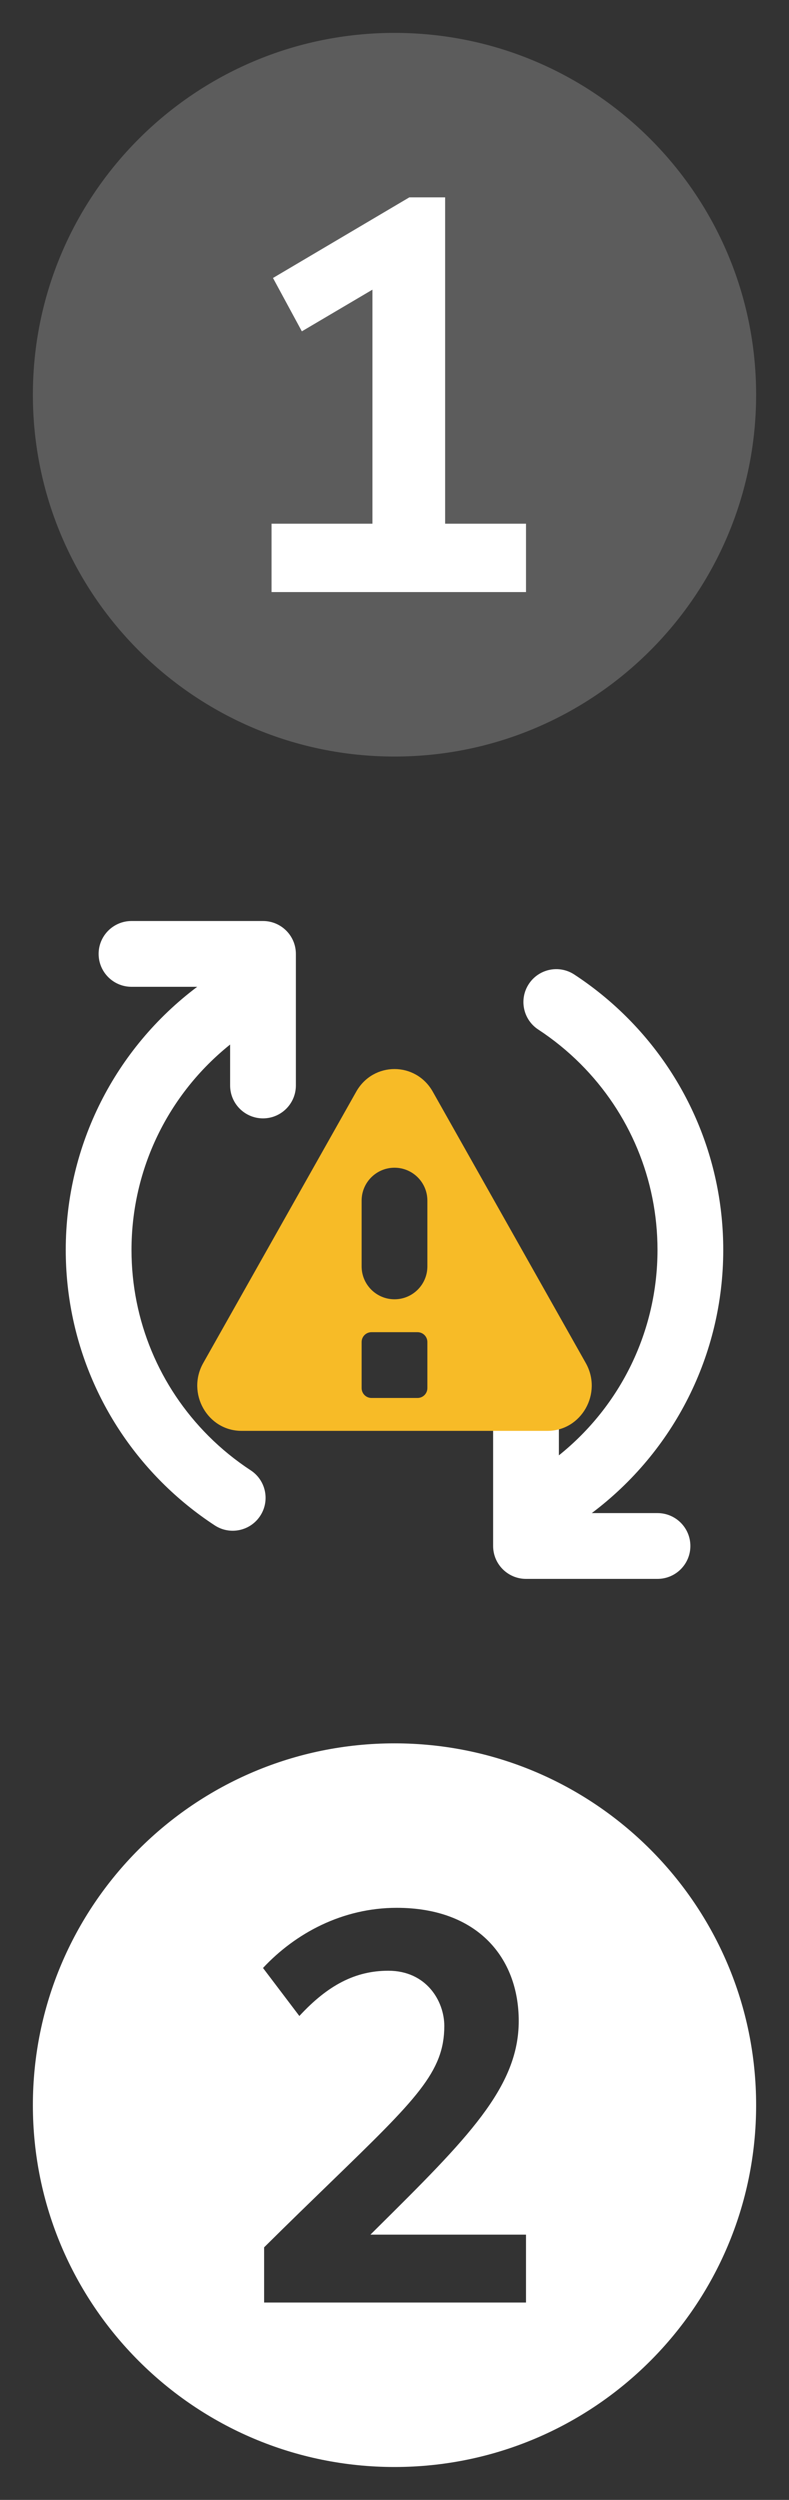 <svg width="24" height="76" viewBox="0 0 24 76" fill="none" xmlns="http://www.w3.org/2000/svg">
<rect x="0" y="0" width="24" height="76" fill="#333333" stroke="none"/>
<g id="circuit_1">
<path id="Oval" fill-rule="evenodd" clip-rule="evenodd" d="M12 23C18.075 23 23 18.075 23 12C23 5.925 18.075 1 12 1C5.925 1 1 5.925 1 12C1 18.075 5.925 23 12 23Z" fill="white" fill-opacity="0.2"/>
<path id="1" fill-rule="evenodd" clip-rule="evenodd" d="M16 15.921V18H8.26V15.921H11.329V8.806L9.182 10.073L8.304 8.451L12.451 6H13.54V15.921H16Z" fill="white"/>
<g id="Group">
<path id="Combined Shape" fill-rule="evenodd" clip-rule="evenodd" d="M23 64C23 70.075 18.075 75 12 75C5.925 75 1 70.075 1 64C1 57.925 5.925 53 12 53C18.075 53 23 57.925 23 64ZM8 59.829L9.106 61.289C9.974 60.35 10.809 59.913 11.813 59.913C12.97 59.913 13.515 60.836 13.515 61.592C13.515 62.991 12.662 63.819 10.053 66.349C9.471 66.913 8.801 67.562 8.034 68.322V70H16V67.936H11.268C11.326 67.878 11.384 67.821 11.441 67.764C14.21 65.019 15.779 63.463 15.779 61.441C15.779 59.511 14.519 58 12.068 58C10.417 58 8.987 58.772 8 59.829Z" fill="white"/>
</g>
<g id="icon / 24 / recycle">
<path id="Shape" fill-rule="evenodd" clip-rule="evenodd" d="M4 38C4 35.537 5.12 33.261 7 31.755V33C7 33.552 7.448 34 8 34C8.552 34 9 33.552 9 33V29C9 28.448 8.552 28 8 28H4C3.448 28 3 28.448 3 29C3 29.552 3.448 30 4 30H5.999C3.501 31.877 2 34.815 2 38C2 40.687 3.066 43.209 4.929 45.071C5.417 45.559 5.954 45.995 6.531 46.373C6.993 46.676 7.613 46.546 7.915 46.084C8.218 45.622 8.088 45.002 7.626 44.7C7.164 44.397 6.734 44.048 6.343 43.657C4.852 42.166 4 40.151 4 38ZM20 38C20 40.464 18.879 42.74 17 44.245V43C17 42.448 16.552 42 16 42C15.448 42 15 42.448 15 43V47C15 47.552 15.448 48 16 48H20C20.552 48 21 47.552 21 47C21 46.448 20.552 46 20 46H18.001C20.498 44.124 22 41.186 22 38C22 35.313 20.934 32.791 19.071 30.929C18.583 30.441 18.046 30.005 17.469 29.627C17.007 29.324 16.387 29.454 16.085 29.916C15.782 30.378 15.912 30.998 16.374 31.3C16.836 31.603 17.266 31.952 17.657 32.343C19.148 33.834 20 35.849 20 38Z" fill="white"/>
</g>
    <g id="icon-/-24-/-error" transform="translate(6, 32.5)" fill-rule="nonzero">
        <path fill-rule="evenodd" clip-rule="evenodd" d="M7.164 0.688C6.646 -0.229 5.354 -0.229 4.836 0.688L0.182 8.938C-0.335 9.854 0.311 11 1.346 11H10.654C11.689 11 12.335 9.854 11.818 8.938L7.164 0.688ZM5 4C5 3.448 5.448 3 6 3C6.552 3 7 3.448 7 4V6C7 6.552 6.552 7 6 7C5.448 7 5 6.552 5 6V4ZM5 8.3C5 8.134 5.134 8 5.3 8H6.7C6.866 8 7 8.134 7 8.3V9.7C7 9.866 6.866 10 6.7 10H5.3C5.134 10 5 9.866 5 9.7V8.3Z" fill="#F7BB27"/>
    </g>
</g>
</svg>
